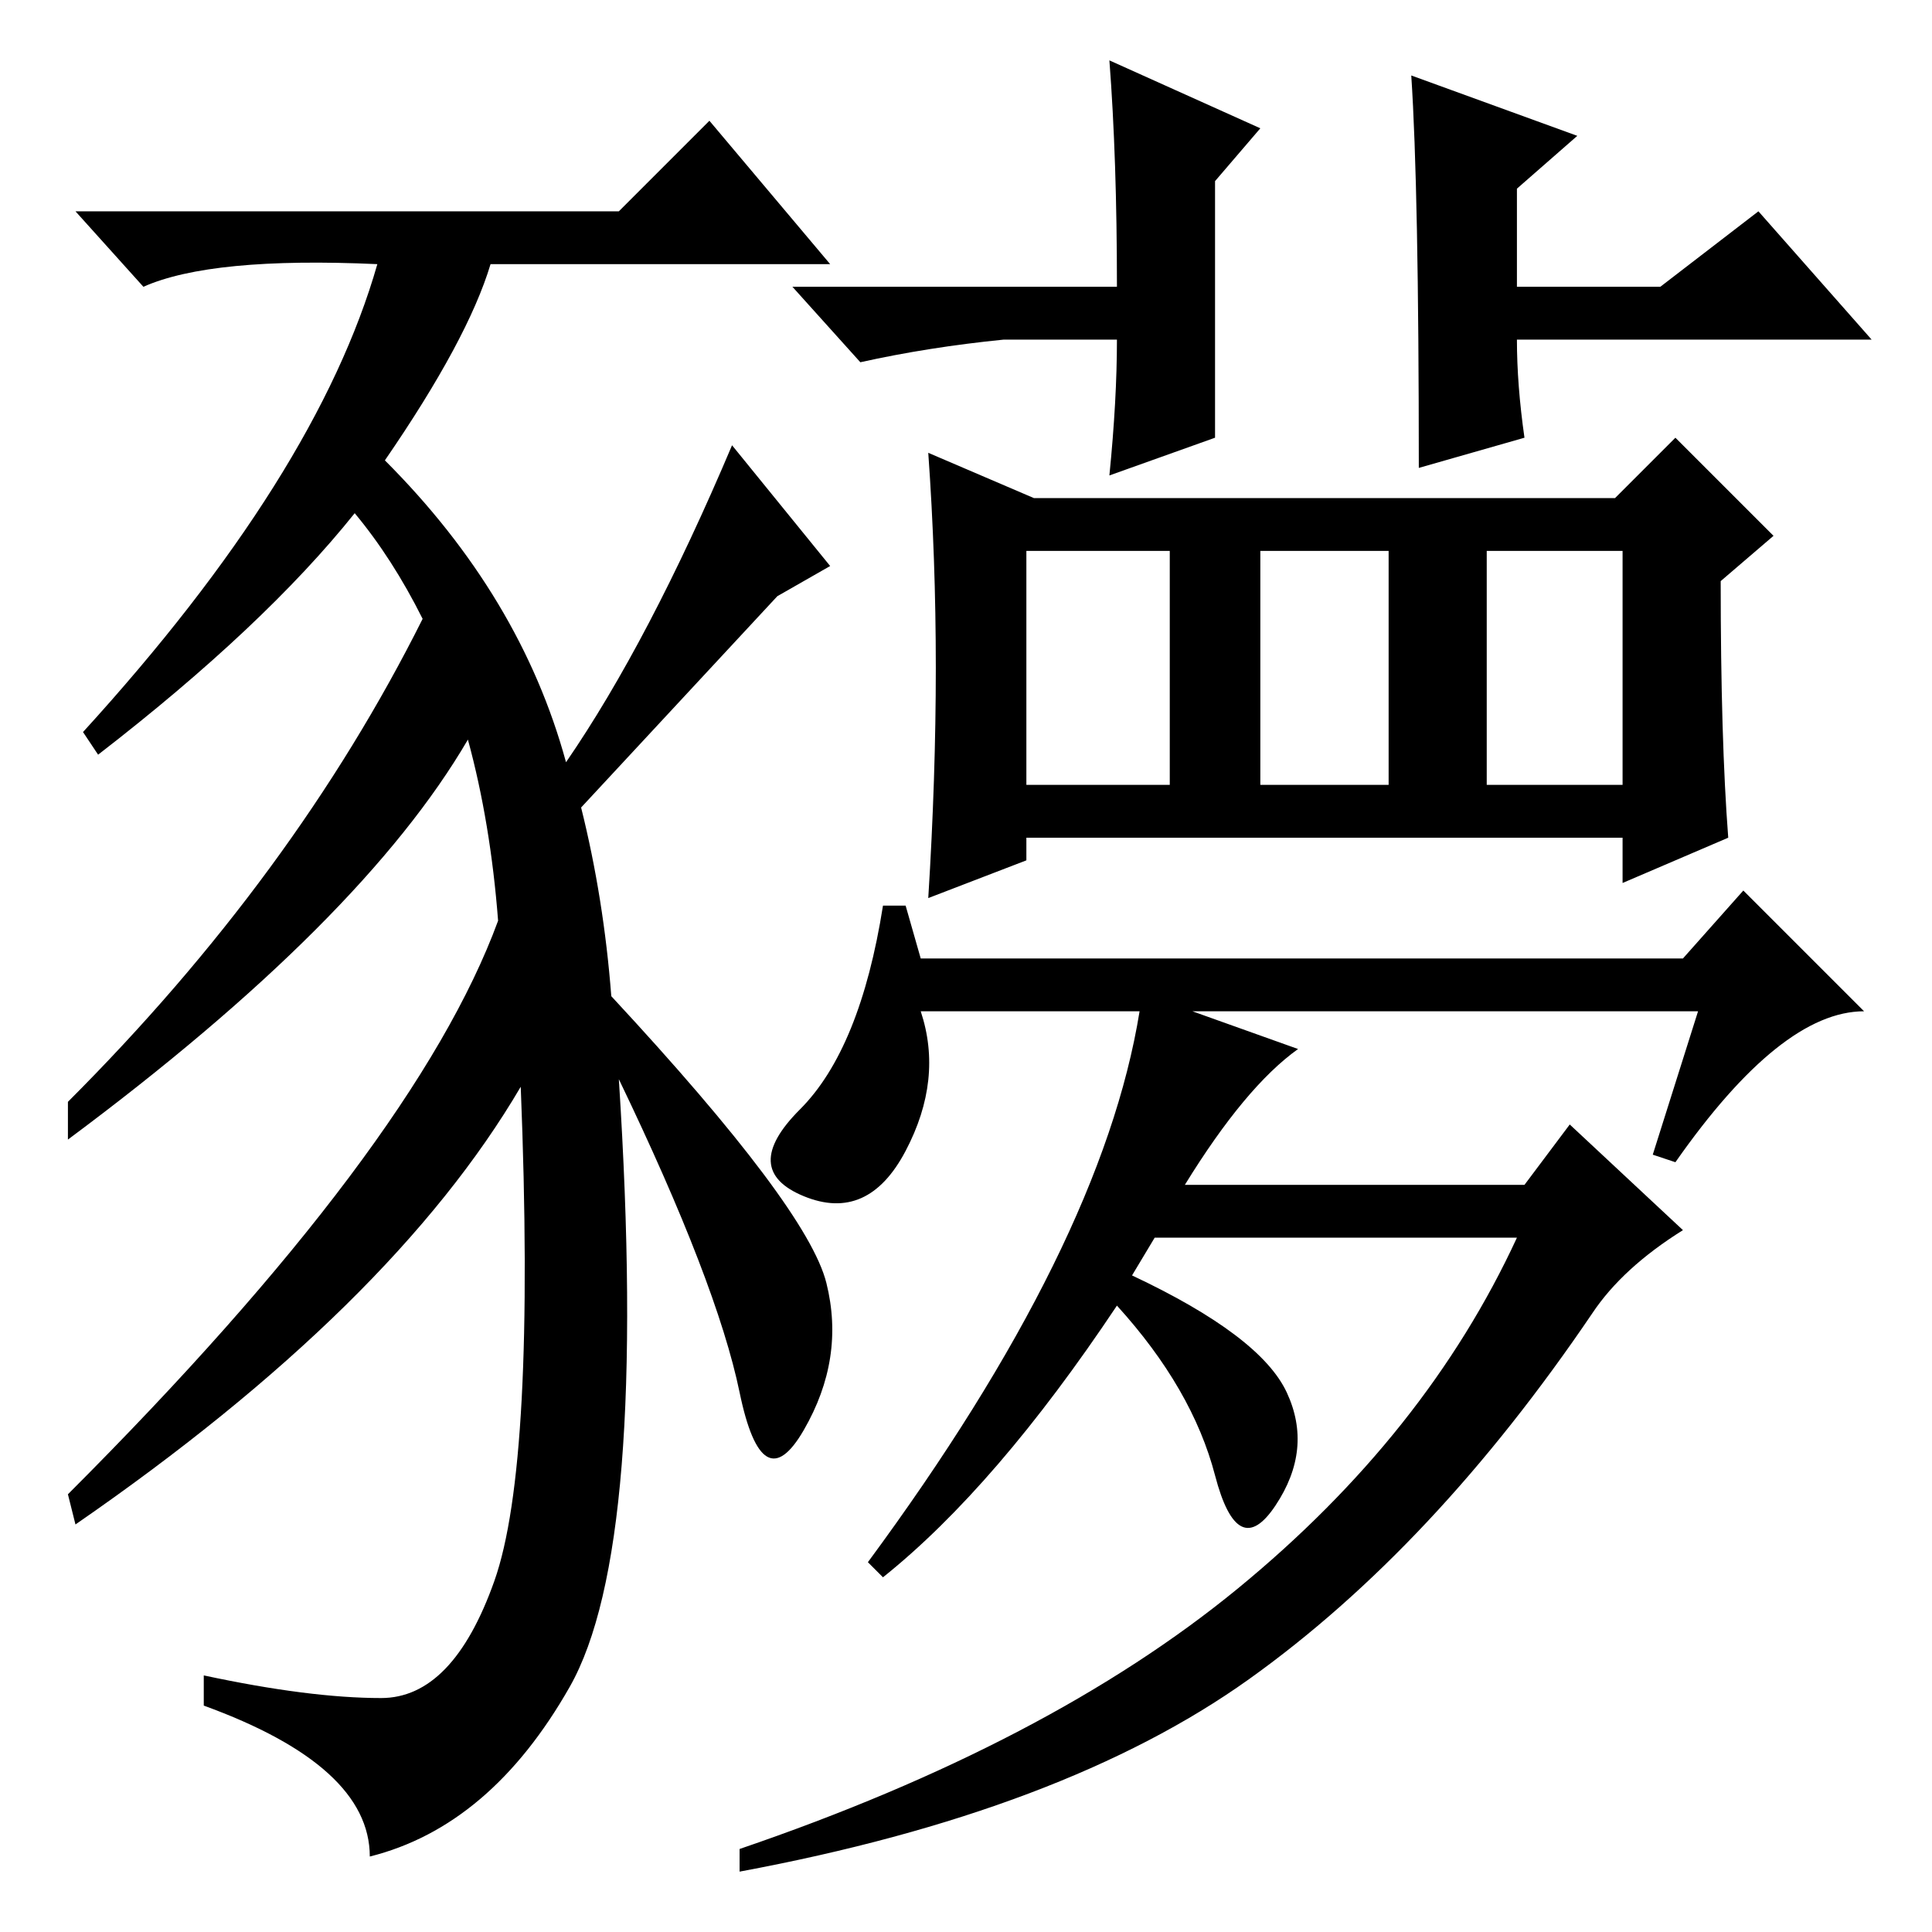 <?xml version="1.0" standalone="no"?>
<!DOCTYPE svg PUBLIC "-//W3C//DTD SVG 1.1//EN" "http://www.w3.org/Graphics/SVG/1.1/DTD/svg11.dtd" >
<svg xmlns="http://www.w3.org/2000/svg" xmlns:xlink="http://www.w3.org/1999/xlink" version="1.1" viewBox="0 -36 256 256">
  <g transform="matrix(1 0 0 -1 0 220)">
   <path fill="currentColor"
d="M123 137q1 16 1 30.5t-1 28.5l14 -6h77l8 8l13 -13l-7 -6q0 -21 1 -34l-14 -6v6h-79v-3zM136 152h19v31h-19v-31zM117 136h3l2 -7h101l8 9l16 -16q-11 0 -25 -20l-3 1l6 19h-67l14 -5q-7 -5 -15 -18h45l6 8l15 -14q-8 -5 -12 -11q-21 -31 -45.5 -48.5t-67.5 -25.5v3
q41 14 66 34.5t37 46.5h-48l-3 -5q17 -8 20.5 -15.5t-1.5 -15t-8 4t-13 22.5q-16 -24 -31 -36l-2 2q31 42 36 73h-29q3 -9 -2 -18.5t-13.5 -6t-0.5 11.5t11 27zM184 183h-17v-31h17v31zM215 183h-18v-31h18v31zM187 246l22 -8l-8 -7v-13h19l13 10l15 -17h-47q0 -6 1 -13
l-14 -4q0 37 -1 52zM161 198l-14 -5q1 10 1 18h-15q-10 -1 -19 -3l-9 10h43q0 17 -1 30l20 -9l-6 -7v-34zM82 113q4 -62 -6.5 -80.5t-26.5 -22.5q0 12 -22 20v4q14 -3 23.5 -3t15 15.5t3.5 65.5q-17 -29 -59 -58l-1 4q46 46 57 76q-1 13 -4 24q-14 -24 -53 -53v5
q30 30 47 64q-4 8 -9 14q-12 -15 -34 -32l-2 3q31 34 39 62q-22 1 -31 -3l-9 10h72l12 12l16 -19h-45q-3 -10 -14 -26q18 -18 24 -40q11 16 22 42l13 -16l-7 -4l-26 -28q3 -12 4 -25q26 -28 28.5 -38t-3 -19.5t-8.5 5t-16 41.5z" />
  </g>

</svg>
